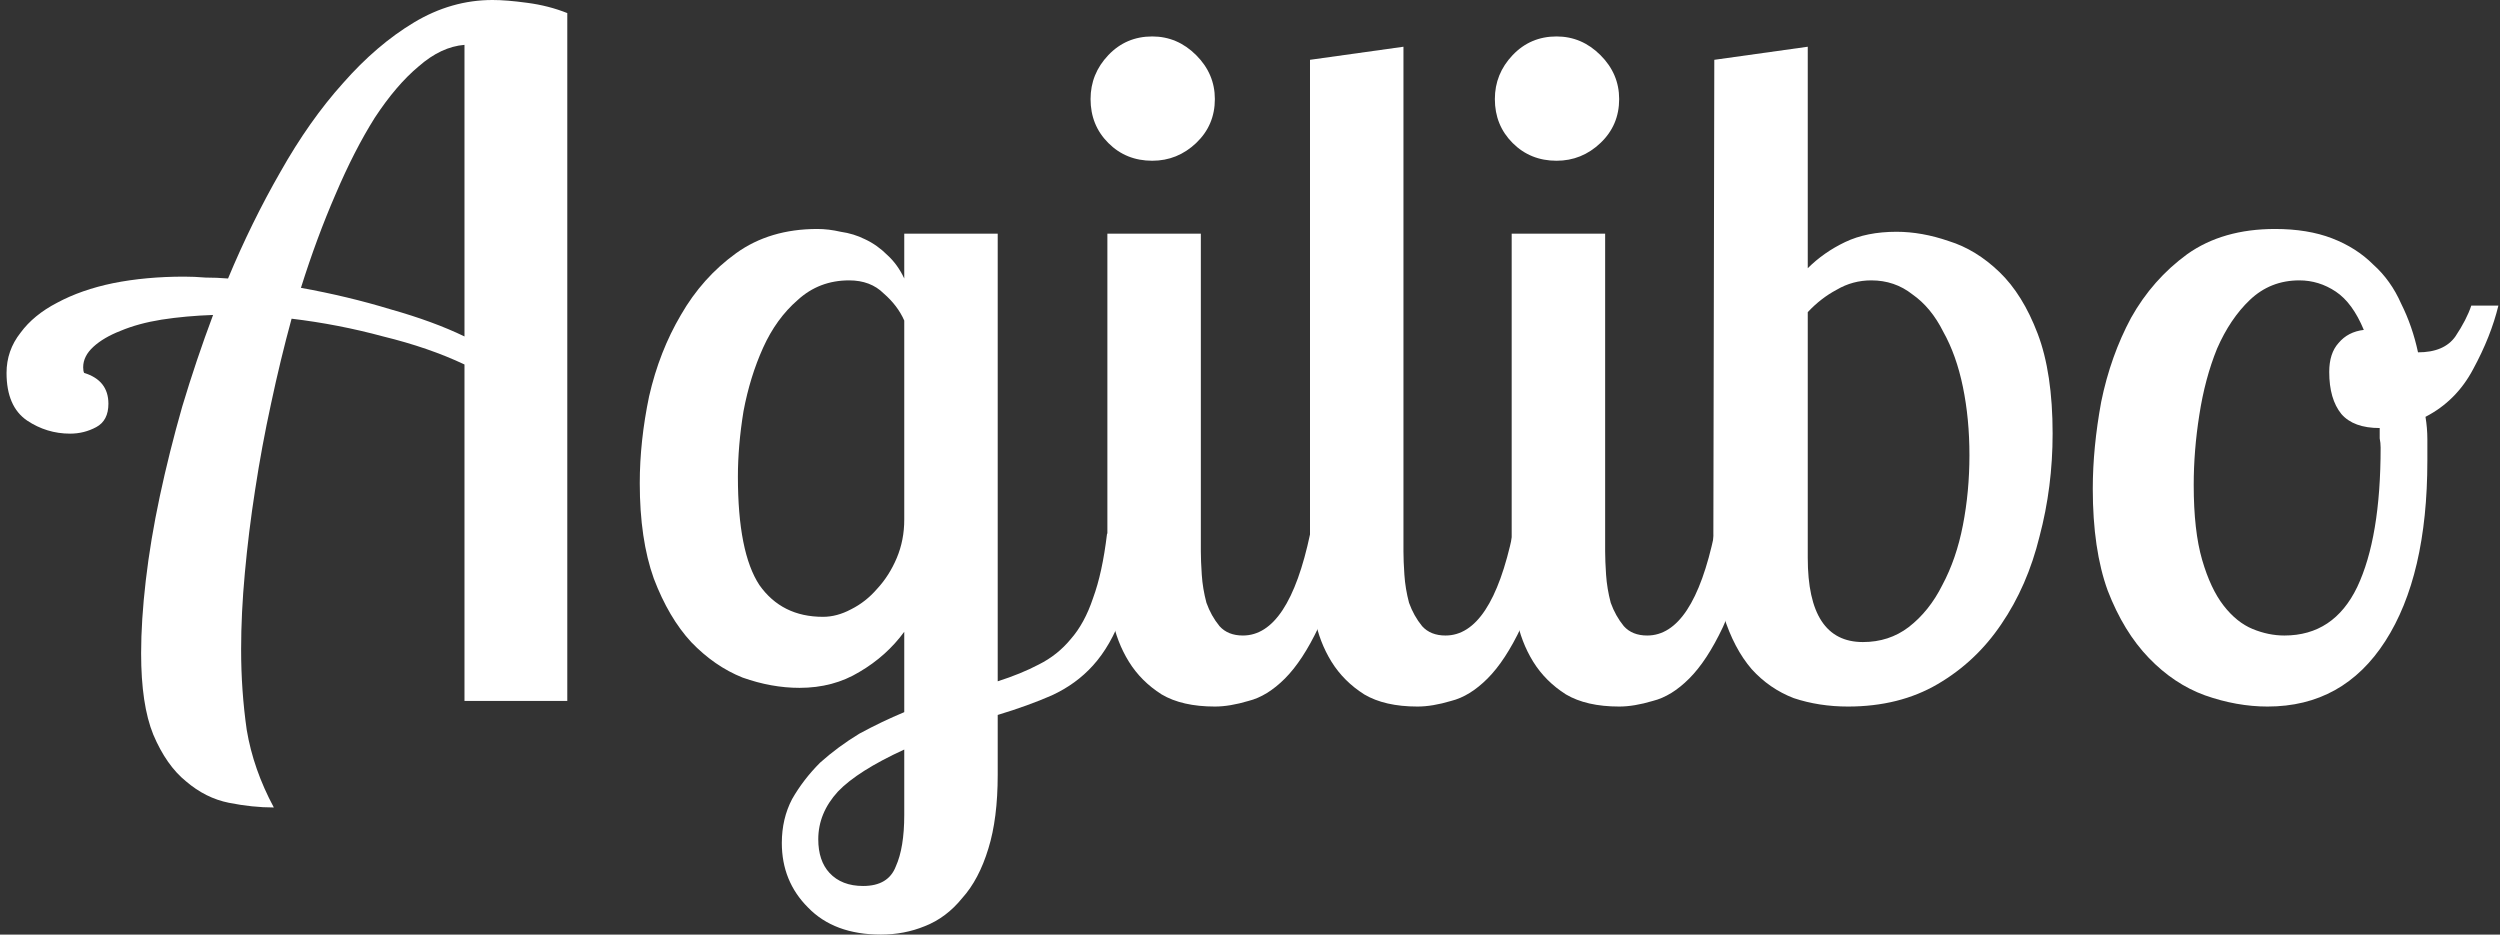 <svg width="107" height="40" viewBox="0 0 107 40" fill="none" xmlns="http://www.w3.org/2000/svg">
<rect x="0" y="0" width="107" height="40" fill="#333333" stroke="none"/>
<path d="M97.371 9.8C98.304 9.8 99.118 9.933 99.811 10.2C100.504 10.467 101.091 10.84 101.571 11.32C102.078 11.773 102.478 12.333 102.771 13C103.091 13.64 103.331 14.333 103.491 15.08C104.238 15.08 104.771 14.853 105.091 14.4C105.411 13.92 105.638 13.48 105.771 13.08H106.931C106.718 13.96 106.358 14.867 105.851 15.8C105.371 16.707 104.691 17.387 103.811 17.84C103.864 18.16 103.891 18.48 103.891 18.8C103.891 19.093 103.891 19.4 103.891 19.72C103.891 23 103.291 25.573 102.091 27.44C100.891 29.307 99.211 30.24 97.051 30.24C96.171 30.24 95.278 30.08 94.371 29.76C93.491 29.44 92.691 28.907 91.971 28.16C91.251 27.413 90.664 26.453 90.211 25.28C89.784 24.107 89.571 22.653 89.571 20.92C89.571 19.747 89.691 18.507 89.931 17.2C90.198 15.893 90.624 14.693 91.211 13.6C91.824 12.507 92.624 11.6 93.611 10.88C94.624 10.16 95.878 9.8 97.371 9.8ZM97.771 27.2C99.184 27.2 100.224 26.507 100.891 25.12C101.558 23.707 101.891 21.72 101.891 19.16C101.891 19.027 101.878 18.893 101.851 18.76C101.851 18.6 101.851 18.453 101.851 18.32C101.104 18.32 100.558 18.12 100.211 17.72C99.864 17.293 99.691 16.693 99.691 15.92C99.691 15.387 99.824 14.973 100.091 14.68C100.358 14.36 100.718 14.173 101.171 14.12C100.851 13.347 100.451 12.8 99.971 12.48C99.491 12.16 98.971 12 98.411 12C97.584 12 96.878 12.28 96.291 12.84C95.731 13.373 95.264 14.067 94.891 14.92C94.544 15.773 94.291 16.72 94.131 17.76C93.971 18.773 93.891 19.773 93.891 20.76C93.891 22.067 94.011 23.133 94.251 23.96C94.491 24.787 94.798 25.44 95.171 25.92C95.544 26.4 95.958 26.733 96.411 26.92C96.864 27.107 97.318 27.2 97.771 27.2Z" fill="white"/>
<path d="M73.372 2.56L77.372 2V11.48C77.826 11.027 78.359 10.653 78.972 10.36C79.586 10.067 80.319 9.92 81.172 9.92C81.892 9.92 82.639 10.053 83.412 10.32C84.186 10.56 84.906 11 85.572 11.64C86.239 12.28 86.786 13.16 87.212 14.28C87.639 15.4 87.852 16.827 87.852 18.56C87.852 20.08 87.666 21.547 87.292 22.96C86.946 24.373 86.399 25.627 85.652 26.72C84.932 27.787 84.026 28.64 82.932 29.28C81.839 29.92 80.559 30.24 79.092 30.24C78.266 30.24 77.492 30.12 76.772 29.88C76.079 29.613 75.479 29.2 74.972 28.64C74.466 28.053 74.066 27.293 73.772 26.36C73.479 25.4 73.332 24.227 73.332 22.84L73.372 2.56ZM84.292 19.48C84.292 18.44 84.199 17.467 84.012 16.56C83.826 15.653 83.546 14.867 83.172 14.2C82.826 13.507 82.386 12.973 81.852 12.6C81.346 12.2 80.759 12 80.092 12C79.559 12 79.066 12.133 78.612 12.4C78.159 12.64 77.746 12.96 77.372 13.36V23.88C77.372 26.28 78.159 27.48 79.732 27.48C80.479 27.48 81.132 27.267 81.692 26.84C82.279 26.387 82.759 25.787 83.132 25.04C83.532 24.293 83.826 23.44 84.012 22.48C84.199 21.52 84.292 20.52 84.292 19.48Z" fill="white"/>
<path d="M68.7 10V23.6C68.7 23.867 68.714 24.2 68.74 24.6C68.767 25 68.834 25.4 68.94 25.8C69.074 26.173 69.26 26.507 69.5 26.8C69.74 27.067 70.074 27.2 70.5 27.2C71.807 27.2 72.767 25.747 73.38 22.84H74.86C74.567 24.52 74.194 25.853 73.74 26.84C73.287 27.8 72.807 28.533 72.3 29.04C71.794 29.547 71.274 29.867 70.74 30C70.207 30.16 69.727 30.24 69.3 30.24C68.367 30.24 67.607 30.067 67.02 29.72C66.434 29.347 65.967 28.88 65.62 28.32C65.274 27.76 65.034 27.133 64.9 26.44C64.767 25.747 64.7 25.08 64.7 24.44V10H68.7ZM63.98 4.24C63.98 3.52 64.234 2.893 64.74 2.36C65.247 1.827 65.874 1.56 66.62 1.56C67.34 1.56 67.967 1.827 68.5 2.36C69.034 2.893 69.3 3.52 69.3 4.24C69.3 4.987 69.034 5.613 68.5 6.12C67.967 6.627 67.34 6.88 66.62 6.88C65.874 6.88 65.247 6.627 64.74 6.12C64.234 5.613 63.98 4.987 63.98 4.24Z" fill="white"/>
<path d="M60.068 2V23.6C60.068 23.867 60.081 24.2 60.108 24.6C60.134 25 60.201 25.4 60.307 25.8C60.441 26.173 60.627 26.507 60.867 26.8C61.108 27.067 61.441 27.2 61.867 27.2C63.174 27.2 64.134 25.747 64.748 22.84H66.228C65.934 24.52 65.561 25.853 65.108 26.84C64.654 27.8 64.174 28.533 63.667 29.04C63.161 29.547 62.641 29.867 62.108 30C61.574 30.16 61.094 30.24 60.667 30.24C59.734 30.24 58.974 30.067 58.388 29.72C57.801 29.347 57.334 28.88 56.987 28.32C56.641 27.76 56.401 27.133 56.267 26.44C56.134 25.747 56.068 25.08 56.068 24.44V2.56L60.068 2Z" fill="white"/>
<path d="M51.396 10V23.6C51.396 23.867 51.409 24.2 51.436 24.6C51.462 25 51.529 25.4 51.636 25.8C51.769 26.173 51.956 26.507 52.196 26.8C52.436 27.067 52.769 27.2 53.196 27.2C54.502 27.2 55.462 25.747 56.076 22.84H57.556C57.262 24.52 56.889 25.853 56.436 26.84C55.982 27.8 55.502 28.533 54.996 29.04C54.489 29.547 53.969 29.867 53.436 30C52.902 30.16 52.422 30.24 51.996 30.24C51.062 30.24 50.302 30.067 49.716 29.72C49.129 29.347 48.662 28.88 48.316 28.32C47.969 27.76 47.729 27.133 47.596 26.44C47.462 25.747 47.396 25.08 47.396 24.44V10H51.396ZM46.676 4.24C46.676 3.52 46.929 2.893 47.436 2.36C47.942 1.827 48.569 1.56 49.316 1.56C50.036 1.56 50.662 1.827 51.196 2.36C51.729 2.893 51.996 3.52 51.996 4.24C51.996 4.987 51.729 5.613 51.196 6.12C50.662 6.627 50.036 6.88 49.316 6.88C48.569 6.88 47.942 6.627 47.436 6.12C46.929 5.613 46.676 4.987 46.676 4.24Z" fill="white"/>
<path d="M42.702 10V29.16C43.368 28.947 43.955 28.707 44.462 28.44C44.995 28.173 45.448 27.813 45.822 27.36C46.222 26.907 46.542 26.32 46.782 25.6C47.048 24.88 47.248 23.96 47.382 22.84H48.862C48.648 24.253 48.368 25.413 48.022 26.32C47.702 27.2 47.288 27.92 46.782 28.48C46.302 29.013 45.715 29.44 45.022 29.76C44.355 30.053 43.582 30.333 42.702 30.6V33.16C42.702 34.413 42.568 35.467 42.302 36.32C42.035 37.2 41.662 37.907 41.182 38.44C40.728 39 40.195 39.4 39.582 39.64C38.995 39.88 38.368 40 37.702 40C36.368 40 35.328 39.613 34.582 38.84C33.835 38.093 33.462 37.173 33.462 36.08C33.462 35.387 33.608 34.76 33.902 34.2C34.222 33.64 34.622 33.12 35.102 32.64C35.608 32.187 36.168 31.773 36.782 31.4C37.422 31.053 38.062 30.747 38.702 30.48V27.04C38.195 27.733 37.555 28.307 36.782 28.76C36.035 29.213 35.182 29.44 34.222 29.44C33.422 29.44 32.608 29.293 31.782 29C30.982 28.68 30.248 28.173 29.582 27.48C28.942 26.787 28.408 25.88 27.982 24.76C27.582 23.64 27.382 22.28 27.382 20.68C27.382 19.48 27.515 18.24 27.782 16.96C28.075 15.68 28.528 14.52 29.142 13.48C29.755 12.413 30.542 11.533 31.502 10.84C32.462 10.147 33.622 9.8 34.982 9.8C35.302 9.8 35.635 9.84 35.982 9.92C36.355 9.973 36.702 10.08 37.022 10.24C37.368 10.4 37.688 10.627 37.982 10.92C38.275 11.187 38.515 11.52 38.702 11.92V10H42.702ZM35.222 26.4C35.622 26.4 36.022 26.293 36.422 26.08C36.848 25.867 37.222 25.573 37.542 25.2C37.888 24.827 38.168 24.387 38.382 23.88C38.595 23.373 38.702 22.827 38.702 22.24V13.72C38.515 13.293 38.222 12.907 37.822 12.56C37.448 12.187 36.955 12 36.342 12C35.488 12 34.755 12.28 34.142 12.84C33.528 13.373 33.035 14.053 32.662 14.88C32.288 15.707 32.008 16.613 31.822 17.6C31.662 18.587 31.582 19.52 31.582 20.4C31.582 22.56 31.888 24.107 32.502 25.04C33.142 25.947 34.048 26.4 35.222 26.4ZM36.942 37.92C37.662 37.92 38.128 37.64 38.342 37.08C38.582 36.547 38.702 35.813 38.702 34.88V32.08C37.368 32.693 36.422 33.293 35.862 33.88C35.302 34.493 35.022 35.173 35.022 35.92C35.022 36.533 35.182 37.013 35.502 37.36C35.848 37.733 36.328 37.92 36.942 37.92Z" fill="white"/>
<path d="M19.88 30V15.6C18.867 15.12 17.707 14.72 16.4 14.4C15.12 14.053 13.813 13.8 12.48 13.64C12.16 14.813 11.867 16.027 11.6 17.28C11.333 18.507 11.107 19.733 10.92 20.96C10.733 22.16 10.587 23.347 10.48 24.52C10.373 25.667 10.32 26.76 10.32 27.8C10.32 28.973 10.4 30.12 10.56 31.24C10.747 32.36 11.133 33.467 11.72 34.56C11.107 34.56 10.467 34.493 9.8 34.36C9.133 34.227 8.52 33.92 7.96 33.44C7.4 32.987 6.933 32.32 6.56 31.44C6.213 30.587 6.04 29.427 6.04 27.96C6.04 27.027 6.107 25.987 6.24 24.84C6.373 23.693 6.573 22.493 6.84 21.24C7.107 19.987 7.427 18.707 7.8 17.4C8.2 16.067 8.64 14.76 9.12 13.48C8.347 13.507 7.613 13.573 6.92 13.68C6.253 13.787 5.667 13.947 5.16 14.16C4.68 14.347 4.293 14.573 4 14.84C3.707 15.107 3.56 15.4 3.56 15.72C3.56 15.827 3.573 15.907 3.6 15.96C4.293 16.173 4.64 16.613 4.64 17.28C4.64 17.76 4.467 18.093 4.12 18.28C3.773 18.467 3.4 18.56 3 18.56C2.333 18.56 1.72 18.373 1.16 18C0.573 17.6 0.28 16.92 0.28 15.96C0.28 15.32 0.48 14.747 0.88 14.24C1.253 13.733 1.773 13.307 2.44 12.96C3.133 12.587 3.933 12.307 4.84 12.12C5.773 11.933 6.787 11.84 7.88 11.84C8.173 11.84 8.48 11.853 8.8 11.88C9.12 11.88 9.44 11.893 9.76 11.92C10.427 10.32 11.173 8.8 12 7.36C12.827 5.893 13.72 4.627 14.68 3.56C15.64 2.467 16.653 1.6 17.72 0.96C18.787 0.32 19.907 0 21.08 0C21.48 0 21.973 0.04 22.56 0.12C23.173 0.2 23.747 0.347 24.28 0.56V30H19.88ZM12.88 12.32C14.213 12.56 15.493 12.867 16.72 13.24C17.947 13.587 19 13.973 19.88 14.4V1.92C19.213 1.973 18.56 2.28 17.92 2.84C17.28 3.373 16.653 4.107 16.04 5.04C15.453 5.973 14.893 7.067 14.36 8.32C13.827 9.547 13.333 10.88 12.88 12.32Z" fill="white"/>
</svg>

